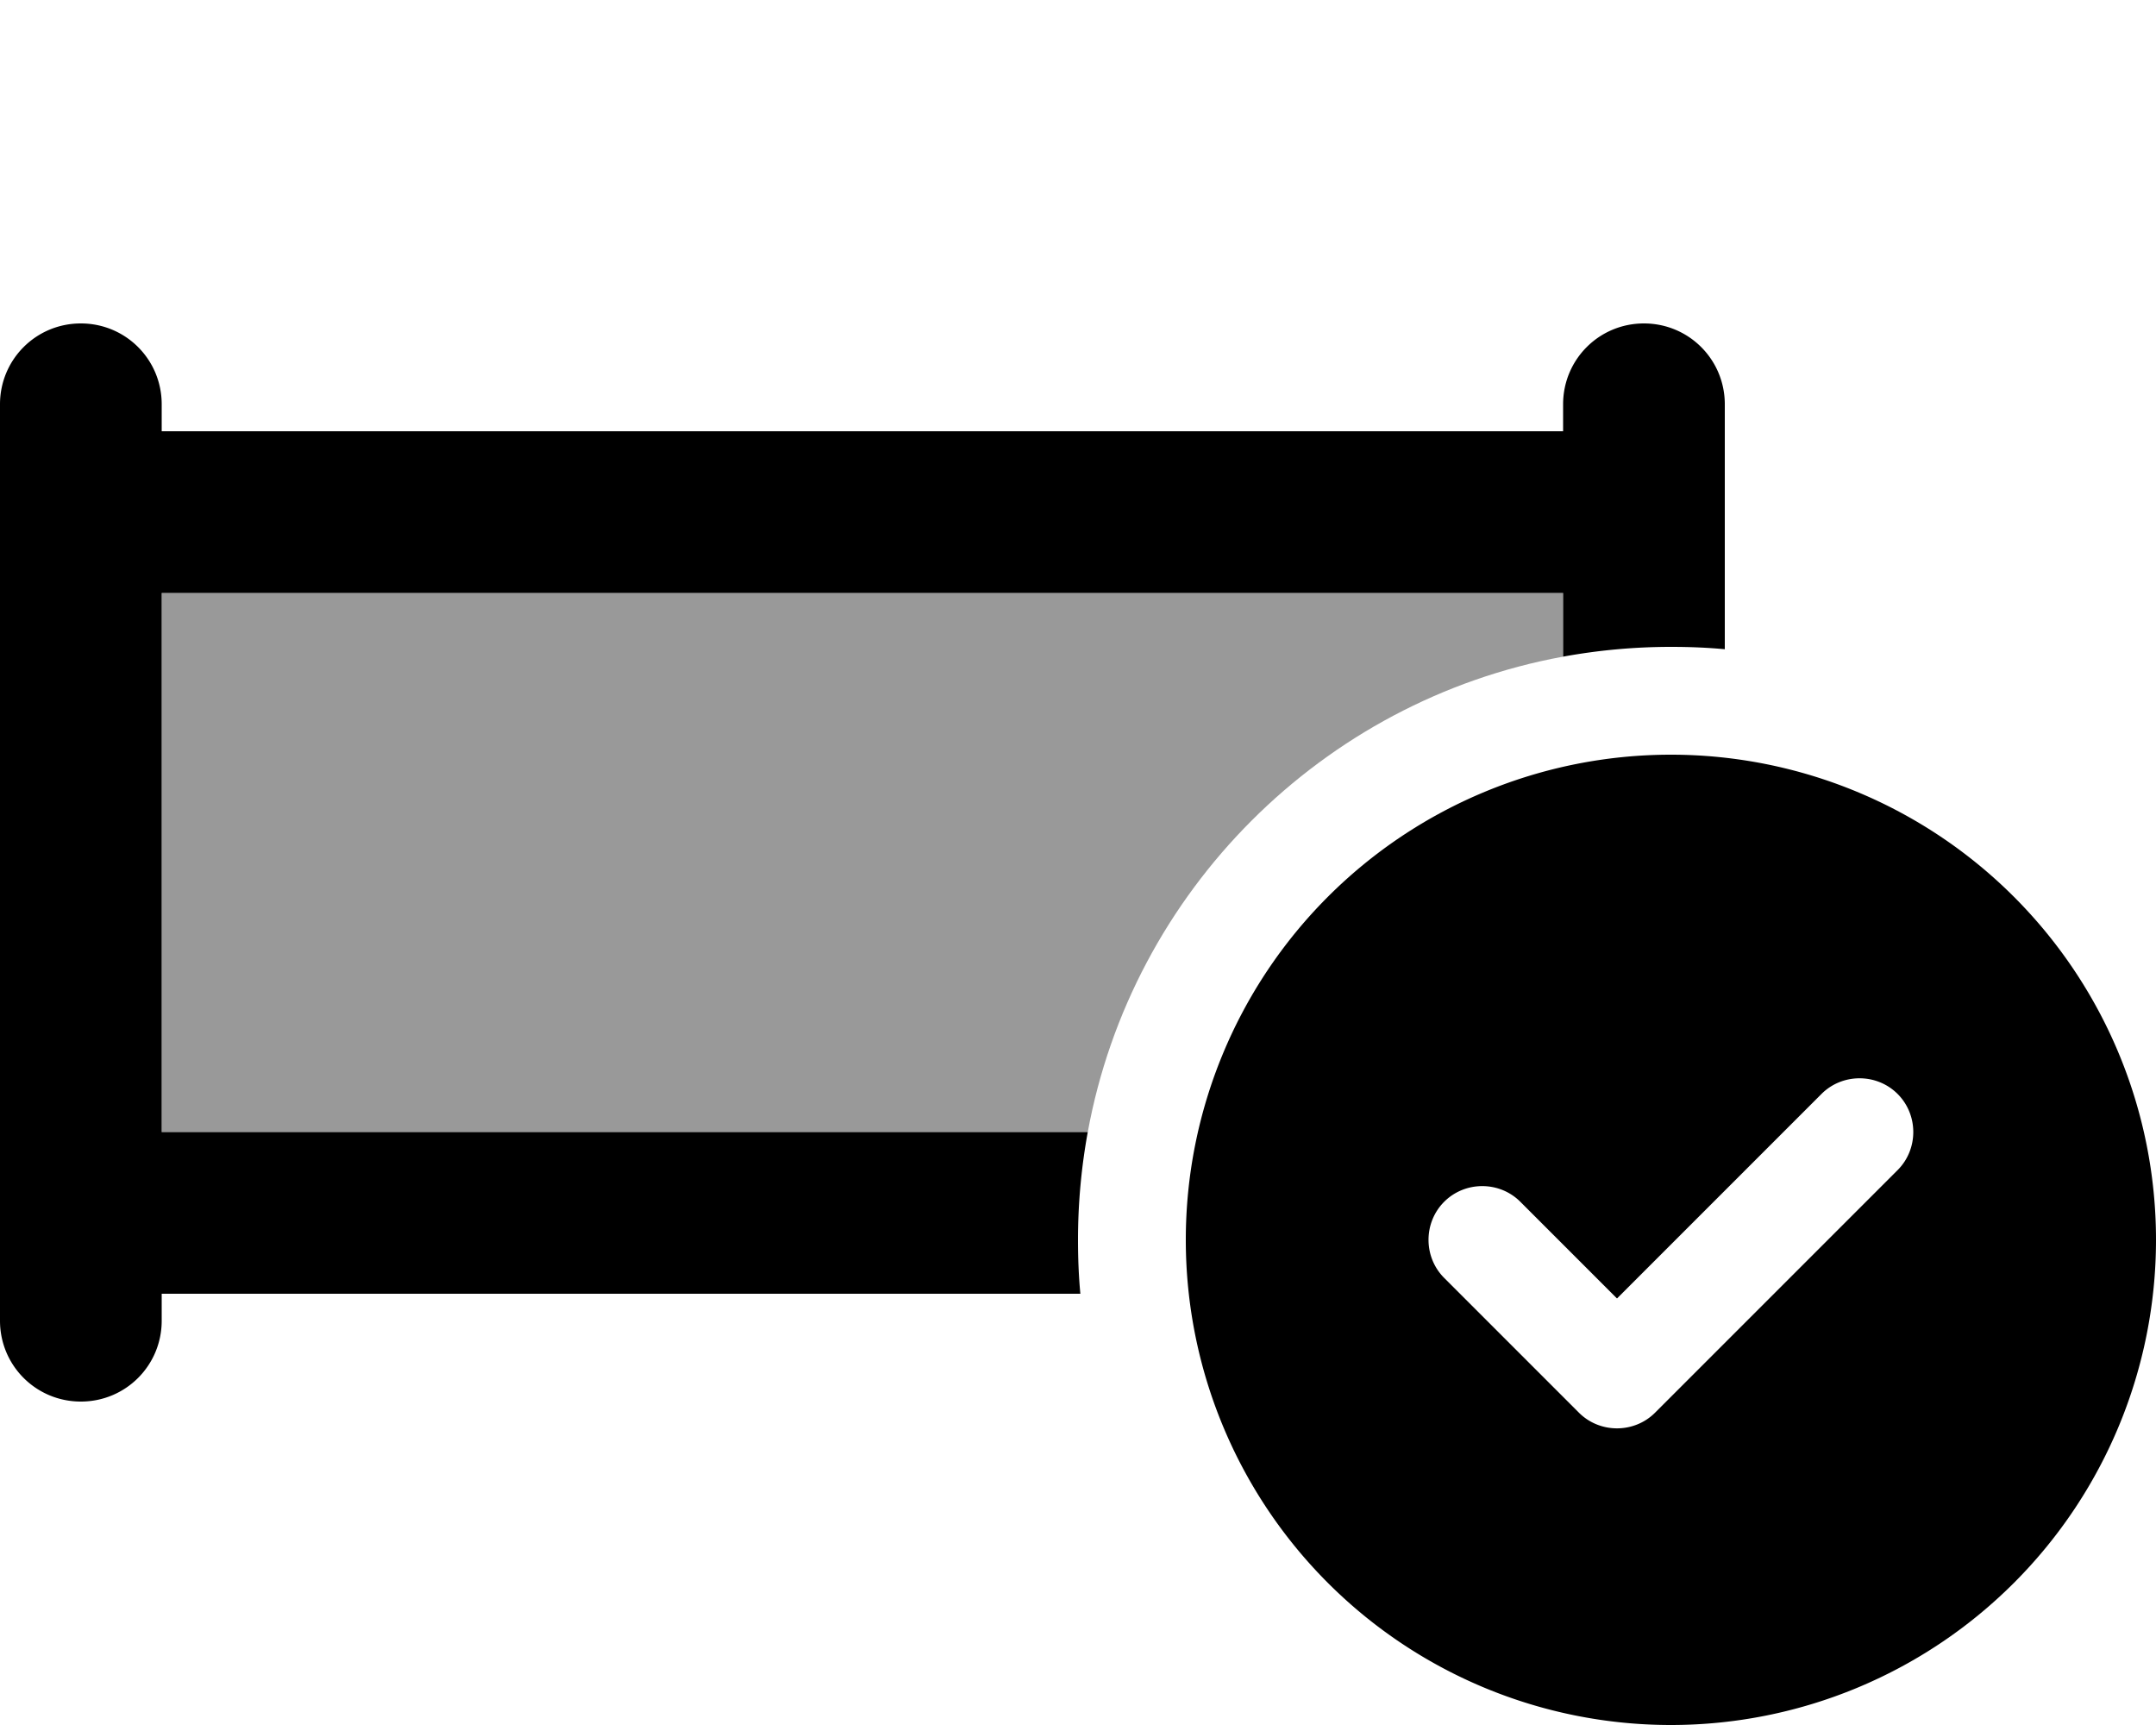 <svg fill="currentColor" xmlns="http://www.w3.org/2000/svg" viewBox="0 0 640 512"><!--! Font Awesome Pro 6.7.2 by @fontawesome - https://fontawesome.com License - https://fontawesome.com/license (Commercial License) Copyright 2024 Fonticons, Inc. --><defs><style>.fa-secondary{opacity:.4}</style></defs><path class="fa-secondary" d="M48 176l272 0 144 0 0 18.9C392.5 208 336 264.5 322.9 336L48 336l0-160z"/><path class="fa-primary" d="M24 96c13.3 0 24 10.7 24 24l0 8 272 0 144 0 0-8c0-13.3 10.7-24 24-24s24 10.7 24 24l0 32 0 40.7c-5.3-.5-10.6-.7-16-.7c-10.9 0-21.6 1-32 2.9l0-18.9-144 0L48 176l0 160 274.9 0c-1.9 10.4-2.9 21.1-2.9 32c0 5.4 .2 10.7 .7 16L48 384l0 8c0 13.3-10.7 24-24 24s-24-10.7-24-24l0-32L0 152l0-32c0-13.3 10.7-24 24-24zM352 368a144 144 0 1 1 288 0 144 144 0 1 1 -288 0zm188.7-43.3L480 385.4l-28.7-28.7c-6.2-6.2-16.4-6.2-22.6 0s-6.2 16.4 0 22.6l40 40c6.2 6.2 16.4 6.2 22.6 0l72-72c6.2-6.2 6.2-16.4 0-22.6s-16.4-6.2-22.6 0z"/></svg>